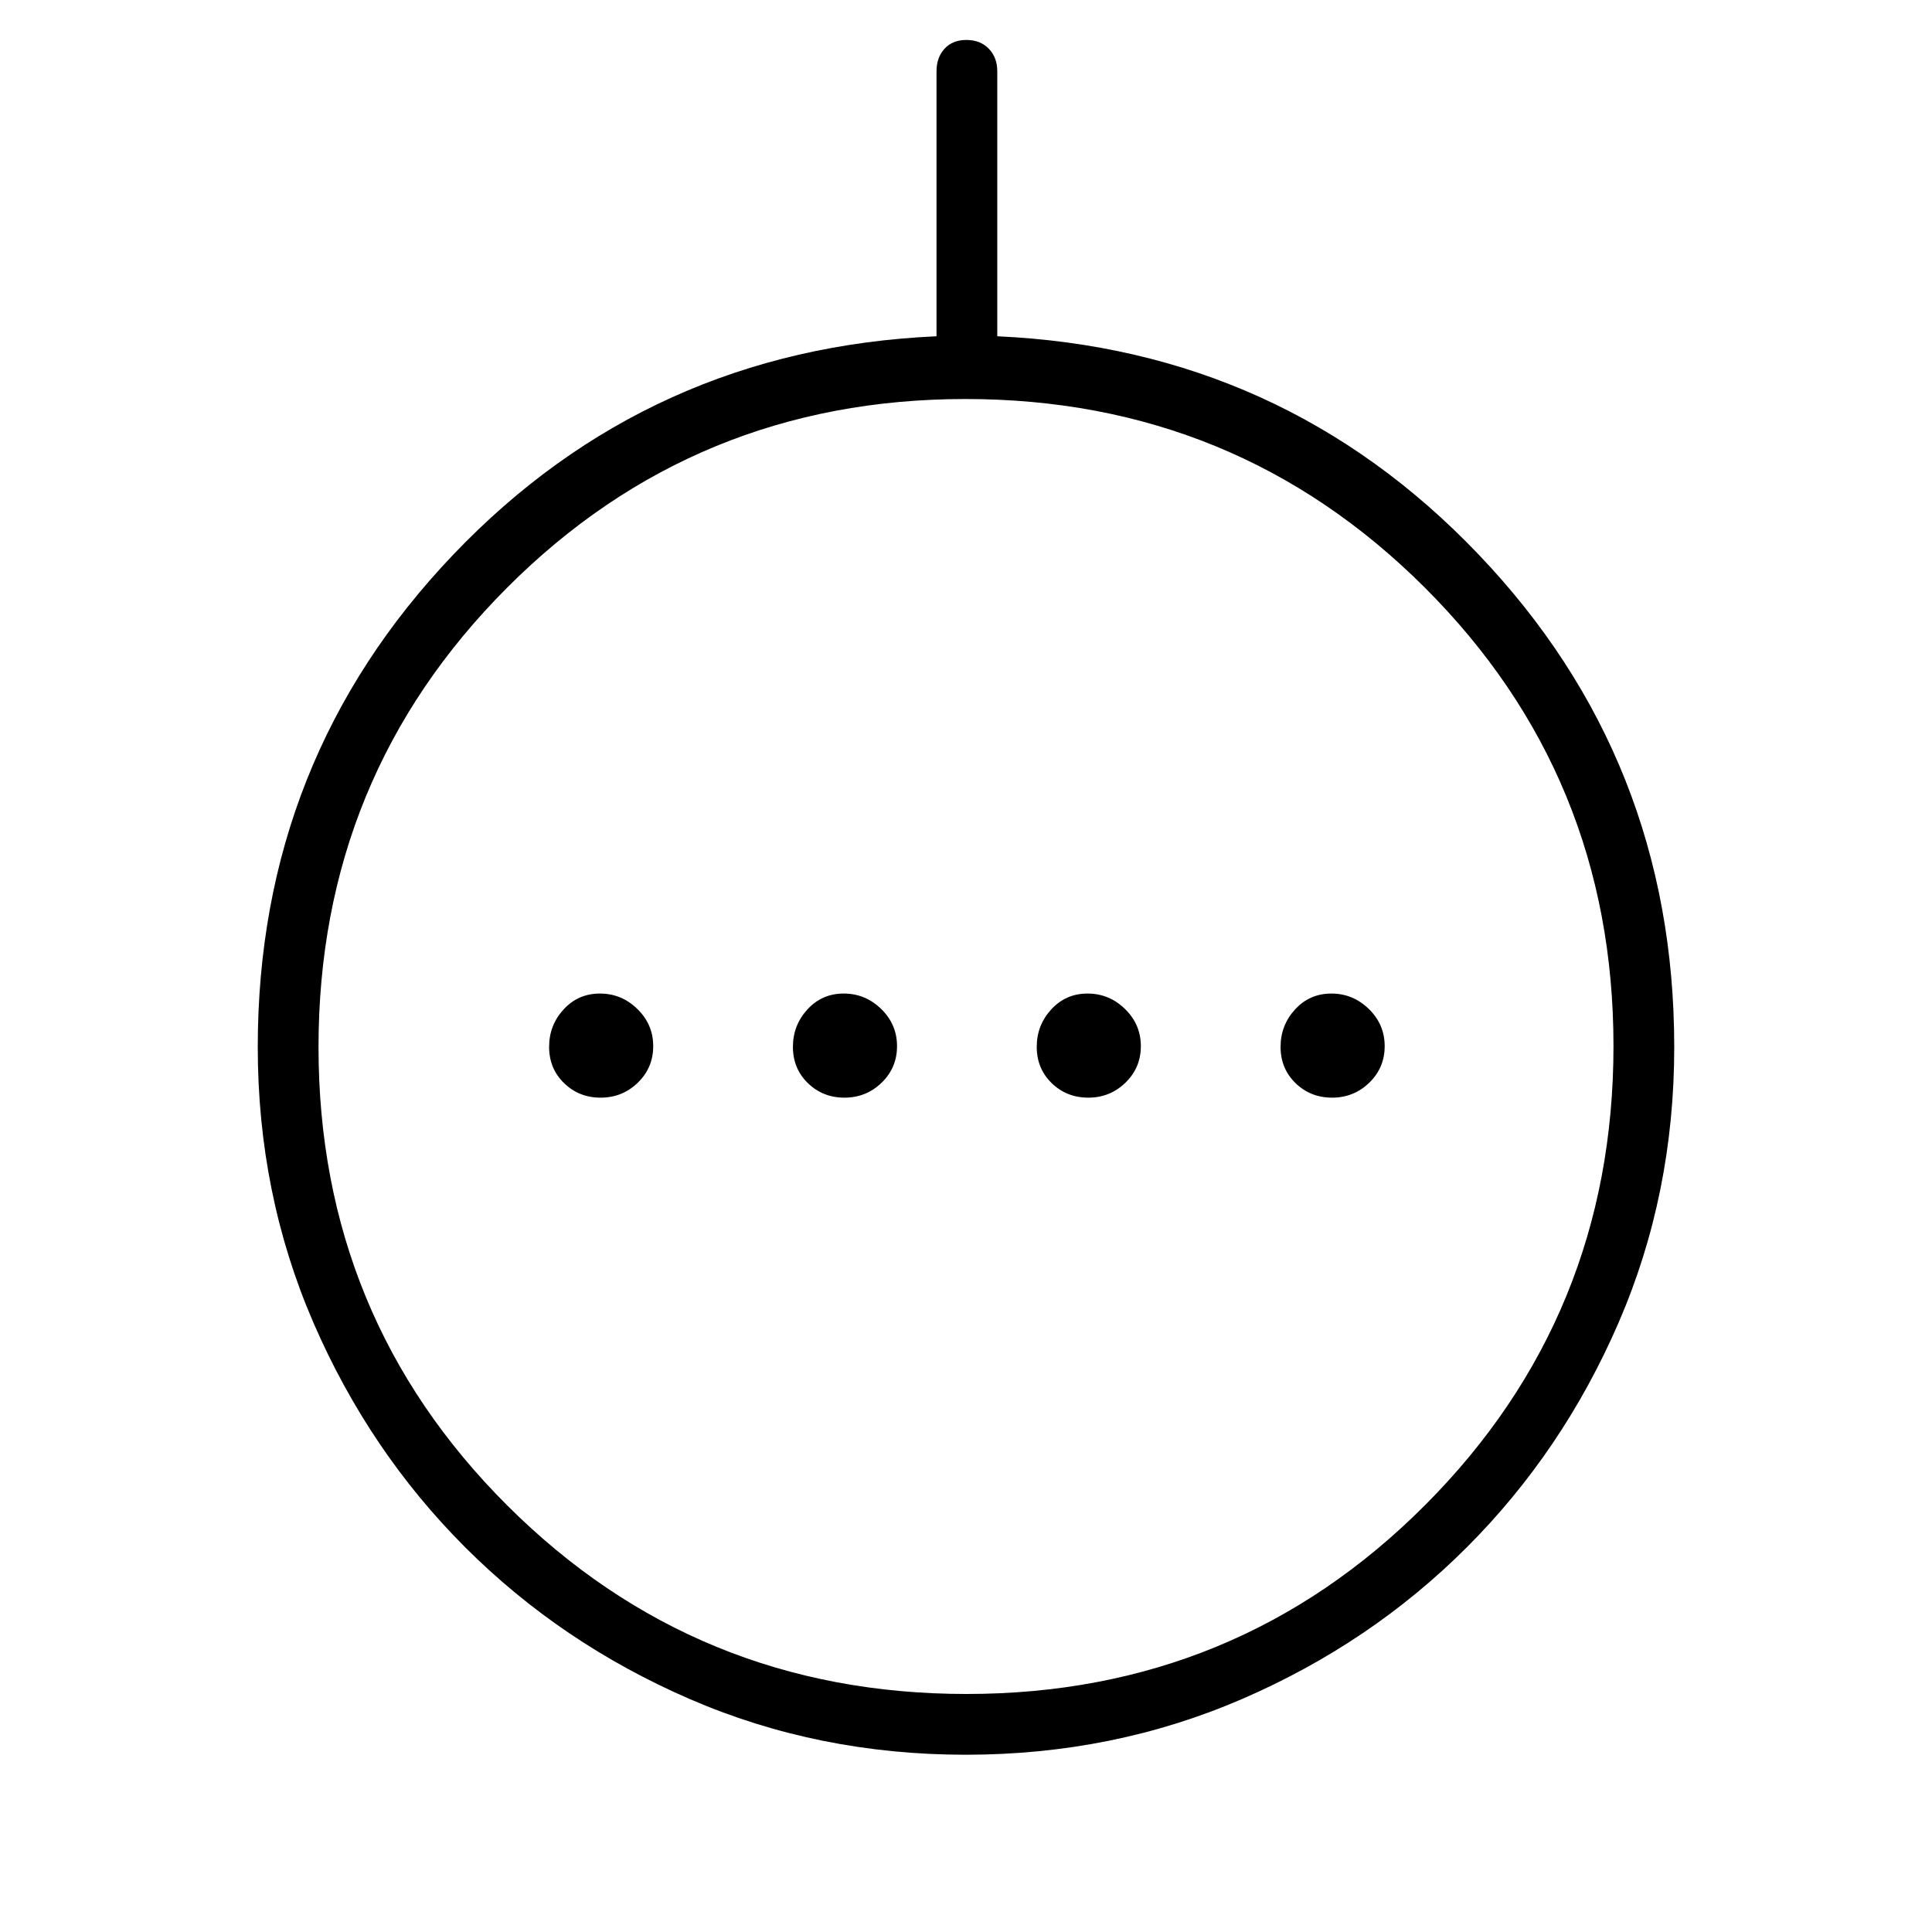 <svg xmlns="http://www.w3.org/2000/svg" height="48" viewBox="0 -960 960 960" width="48"><path d="M298.46-414.58q10.77 0 18.44-7.42 7.68-7.42 7.68-18.19 0-10.77-7.87-18.44-7.86-7.68-18.63-7.68t-18 7.86q-7.23 7.87-7.23 18.64t7.42 18q7.42 7.23 18.19 7.23Zm121.15 0q10.77 0 18.45-7.42 7.67-7.42 7.67-18.19 0-10.77-7.86-18.44-7.86-7.68-18.64-7.68-10.77 0-18 7.86-7.23 7.87-7.23 18.64t7.42 18q7.42 7.23 18.19 7.23Zm121.16 0q10.77 0 18.44-7.42 7.67-7.42 7.67-18.19 0-10.77-7.86-18.44-7.86-7.68-18.63-7.68t-18.01 7.86q-7.23 7.87-7.23 18.64t7.42 18q7.42 7.23 18.2 7.23Zm121.15 0q10.77 0 18.45-7.42 7.67-7.42 7.67-18.19 0-10.77-7.86-18.44-7.87-7.68-18.64-7.68t-18 7.86q-7.23 7.87-7.23 18.64t7.42 18q7.42 7.23 18.19 7.23ZM479.88-88.08q-73.27 0-137.14-27.67-63.87-27.68-111.59-75.4-47.72-47.72-75.4-111.59-27.67-63.87-27.67-136.97 0-142.97 97.32-244.88 97.33-101.91 239.95-108.32v-131.67q0-6.84 3.98-11.21 3.99-4.36 10.89-4.36t11.11 4.36q4.21 4.37 4.21 11.21v131.67q141.73 6.41 239.06 108.32 97.32 101.91 97.32 244.88 0 73.1-27.67 136.97-27.68 63.87-75.4 111.59-47.72 47.72-111.71 75.4-63.99 27.67-137.26 27.67Zm.36-30.19q134.27 0 227.88-93.85 93.61-93.85 93.61-228.12t-93.85-227.88q-93.85-93.61-228.12-93.61t-227.88 93.85q-93.61 93.85-93.61 228.12t93.85 227.88q93.85 93.61 228.12 93.61ZM480-440Z"/></svg>